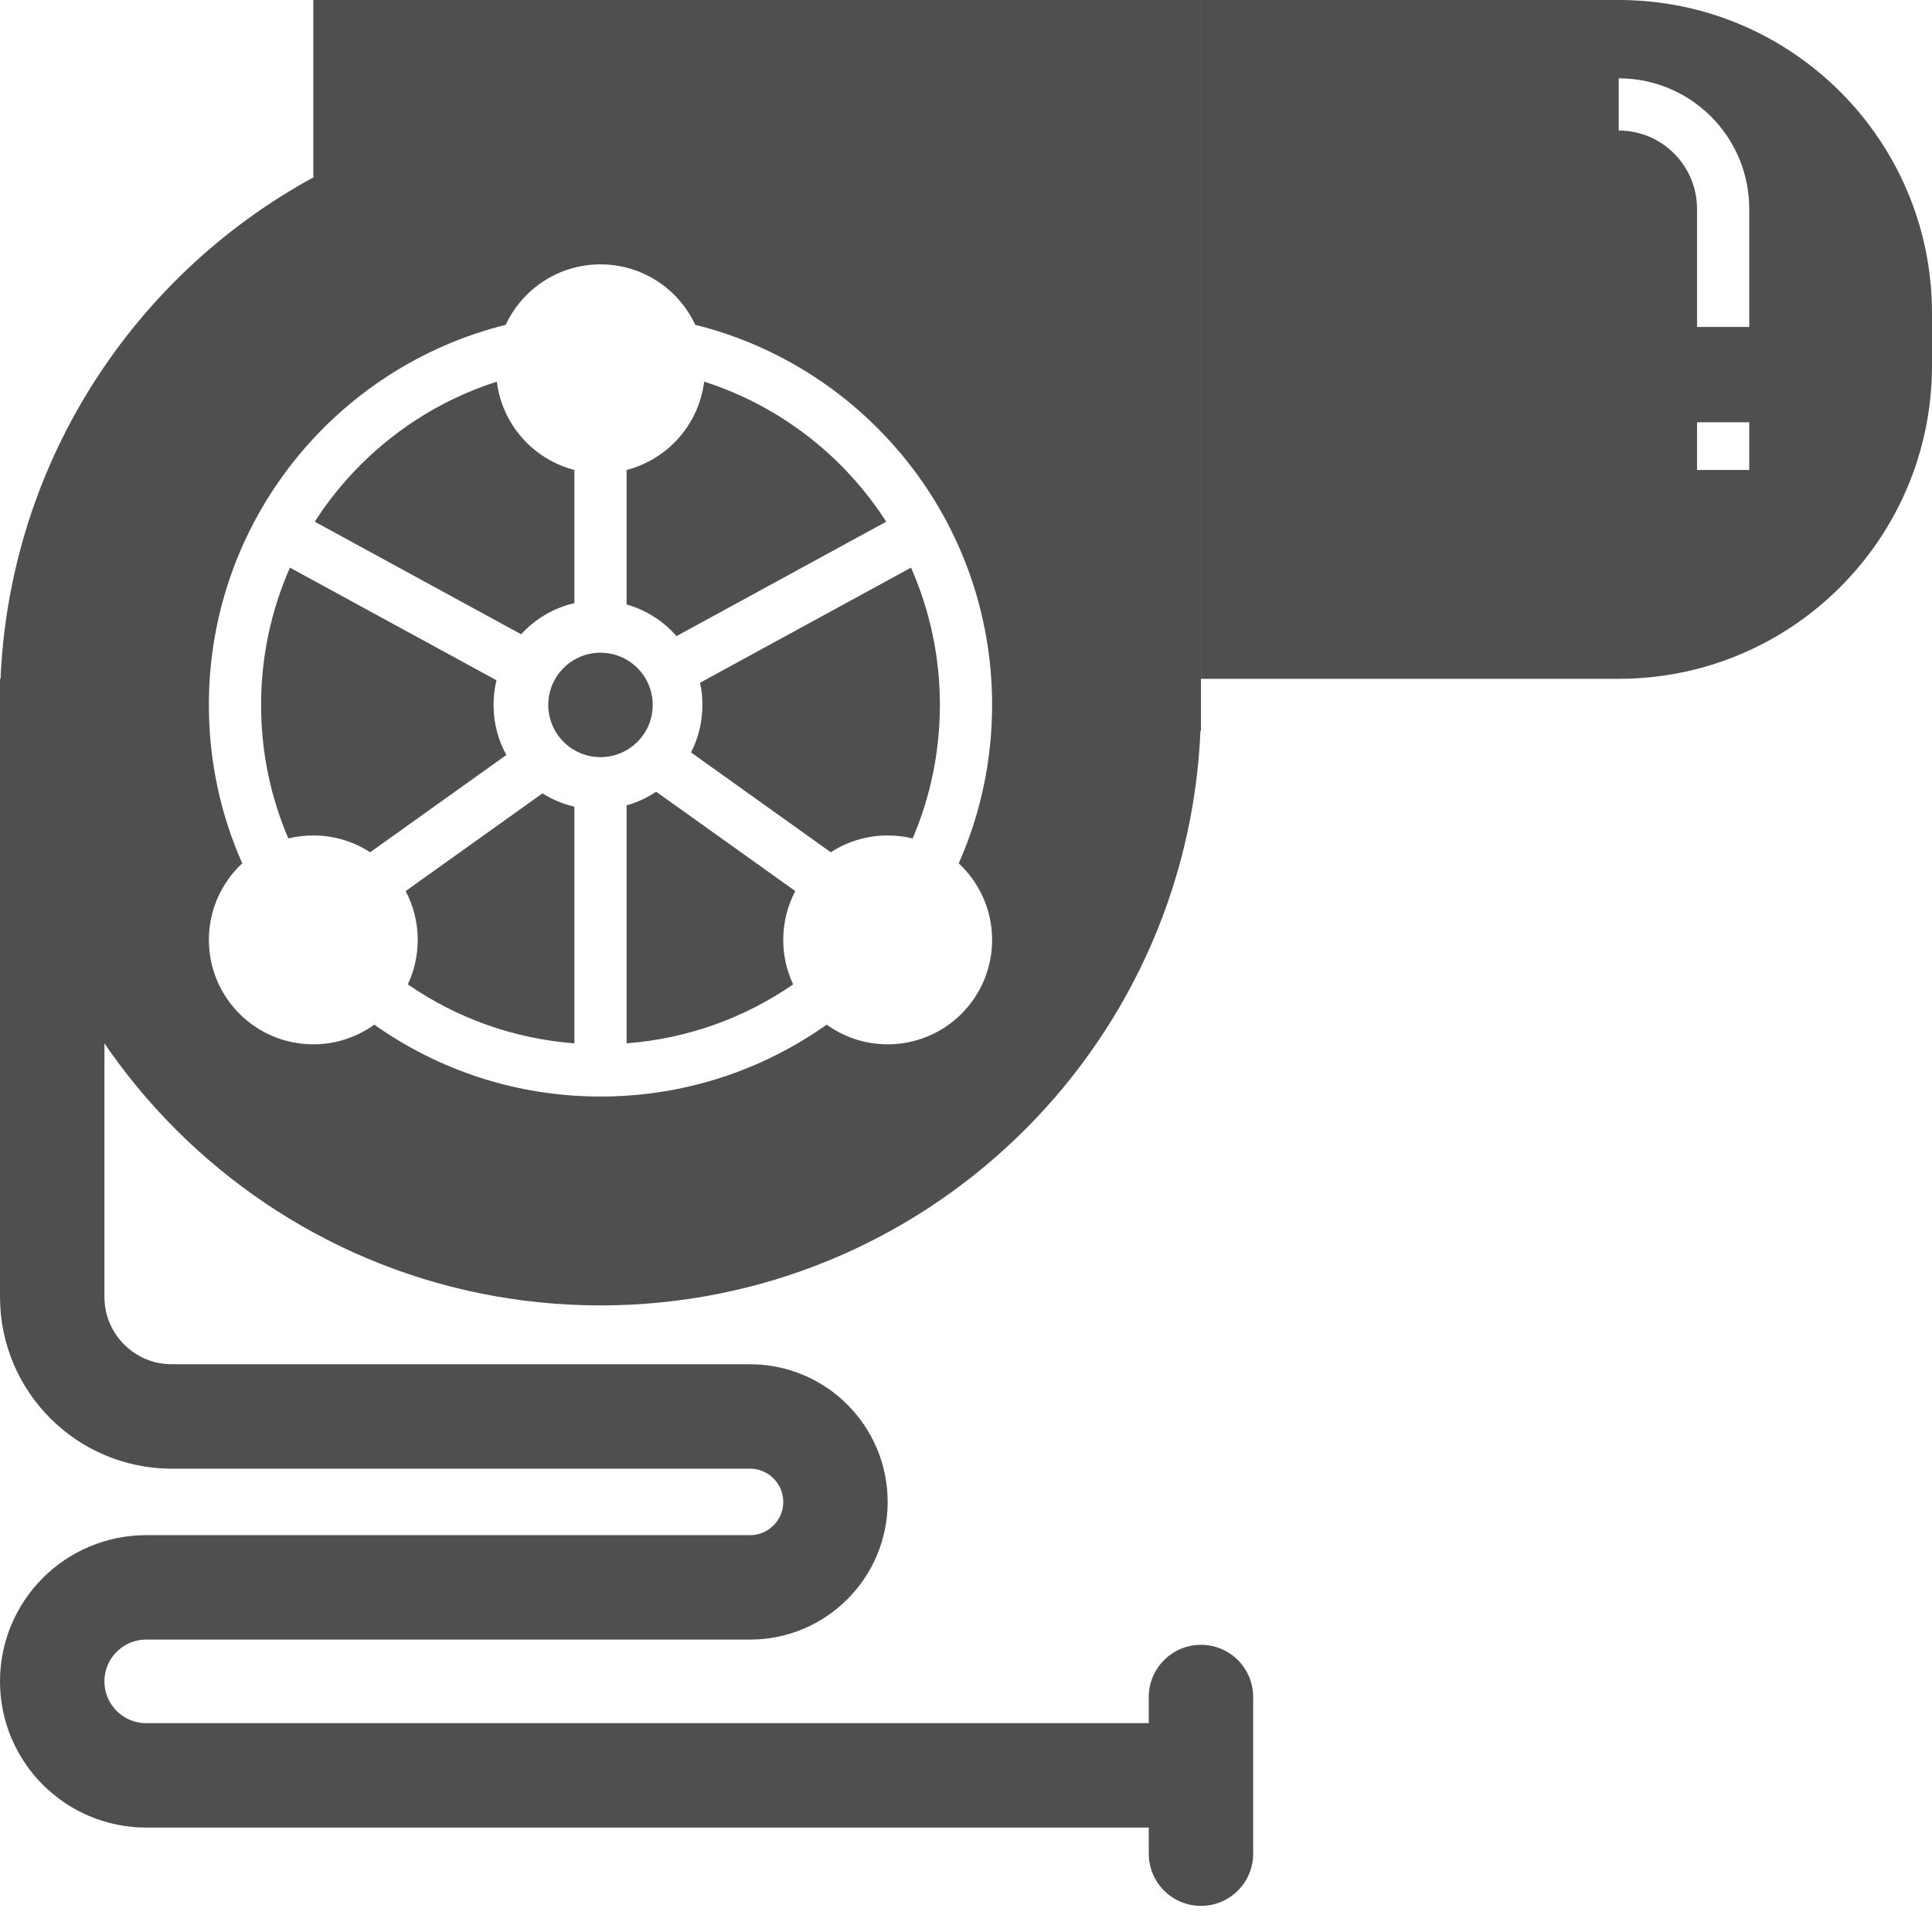 <svg width="37" height="37" viewBox="0 0 37 37" fill="none" xmlns="http://www.w3.org/2000/svg">
<path fill-rule="evenodd" clip-rule="evenodd" d="M6 0V3.379L6.016 3.389C2.432 5.337 0 9.134 0 13.5C0 19.851 5.149 25 11.5 25C17.686 25 22.731 20.116 22.99 13.993L23 14V13.5V0H6ZM18 13.5C18 14.408 17.814 15.273 17.478 16.057C17.325 16.02 17.165 16 17 16C16.598 16 16.224 16.118 15.911 16.322L13.234 14.41C13.373 14.137 13.452 13.828 13.452 13.5C13.452 13.354 13.437 13.212 13.407 13.075L17.447 10.871C17.802 11.675 18 12.565 18 13.5ZM12.956 12.182L16.972 9.991C16.165 8.734 14.936 7.773 13.485 7.309C13.384 8.13 12.786 8.798 12 9V11.576C12.375 11.683 12.706 11.896 12.956 12.182ZM11 11.551V9C10.214 8.798 9.616 8.13 9.515 7.309C8.064 7.773 6.835 8.734 6.028 9.991L9.98 12.147C10.248 11.855 10.601 11.643 11 11.551ZM9.508 13.028L5.553 10.871C5.198 11.675 5 12.565 5 13.5C5 14.408 5.186 15.273 5.522 16.057C5.675 16.02 5.835 16 6 16C6.402 16 6.776 16.118 7.089 16.322L9.697 14.459C9.541 14.175 9.452 13.848 9.452 13.5C9.452 13.338 9.471 13.18 9.508 13.028ZM7.769 17.065L10.389 15.194C10.574 15.311 10.78 15.398 11 15.449V19.981C9.821 19.891 8.73 19.487 7.81 18.852C7.932 18.593 8 18.305 8 18C8 17.662 7.916 17.344 7.769 17.065ZM12 15.424V19.981C13.179 19.891 14.27 19.487 15.19 18.852C15.068 18.593 15 18.305 15 18C15 17.662 15.084 17.344 15.231 17.065L12.566 15.162C12.394 15.277 12.204 15.366 12 15.424ZM19 13.5C19 14.58 18.772 15.607 18.361 16.534C18.754 16.9 19 17.421 19 18C19 19.105 18.105 20 17 20C16.564 20 16.16 19.86 15.832 19.623C14.608 20.49 13.114 21 11.5 21C9.886 21 8.392 20.49 7.168 19.623C6.84 19.86 6.436 20 6 20C4.895 20 4 19.105 4 18C4 17.421 4.246 16.9 4.639 16.534C4.228 15.607 4 14.58 4 13.5C4 9.984 6.42 7.032 9.685 6.221C10.003 5.537 10.696 5.063 11.5 5.063C12.304 5.063 12.997 5.537 13.315 6.221C16.58 7.032 19 9.984 19 13.5Z" fill="#4F4F4F"/>
<path d="M1 13V24.836V24.836C1 26.102 2.026 27.127 3.291 27.127H14.364C15.267 27.127 16 27.86 16 28.764V28.764C16 29.667 15.267 30.4 14.364 30.4H2.8C1.806 30.4 1 31.206 1 32.2V32.2C1 33.194 1.806 34 2.8 34H23" stroke="#4F4F4F" stroke-width="2"/>
<path fill-rule="evenodd" clip-rule="evenodd" d="M31 0H23V13H31C34.314 13 37 10.314 37 7V6C37 2.686 34.314 0 31 0ZM31 2.5C31.828 2.5 32.5 3.172 32.5 4V6.261H33.5V4C33.5 2.619 32.381 1.5 31 1.5V2.5ZM32.5 8.087V9H33.5V8.087H32.5Z" fill="#4F4F4F"/>
<path d="M22 32.5C22 31.948 22.448 31.5 23 31.5V31.5C23.552 31.5 24 31.948 24 32.5V35.5C24 36.052 23.552 36.5 23 36.5V36.5C22.448 36.5 22 36.052 22 35.5V32.5Z" fill="#4F4F4F"/>
<path d="M12.5 13.5C12.5 14.052 12.052 14.5 11.5 14.5C10.948 14.5 10.5 14.052 10.5 13.5C10.5 12.948 10.948 12.5 11.5 12.5C12.052 12.5 12.5 12.948 12.5 13.5Z" fill="#4F4F4F"/>
</svg>
